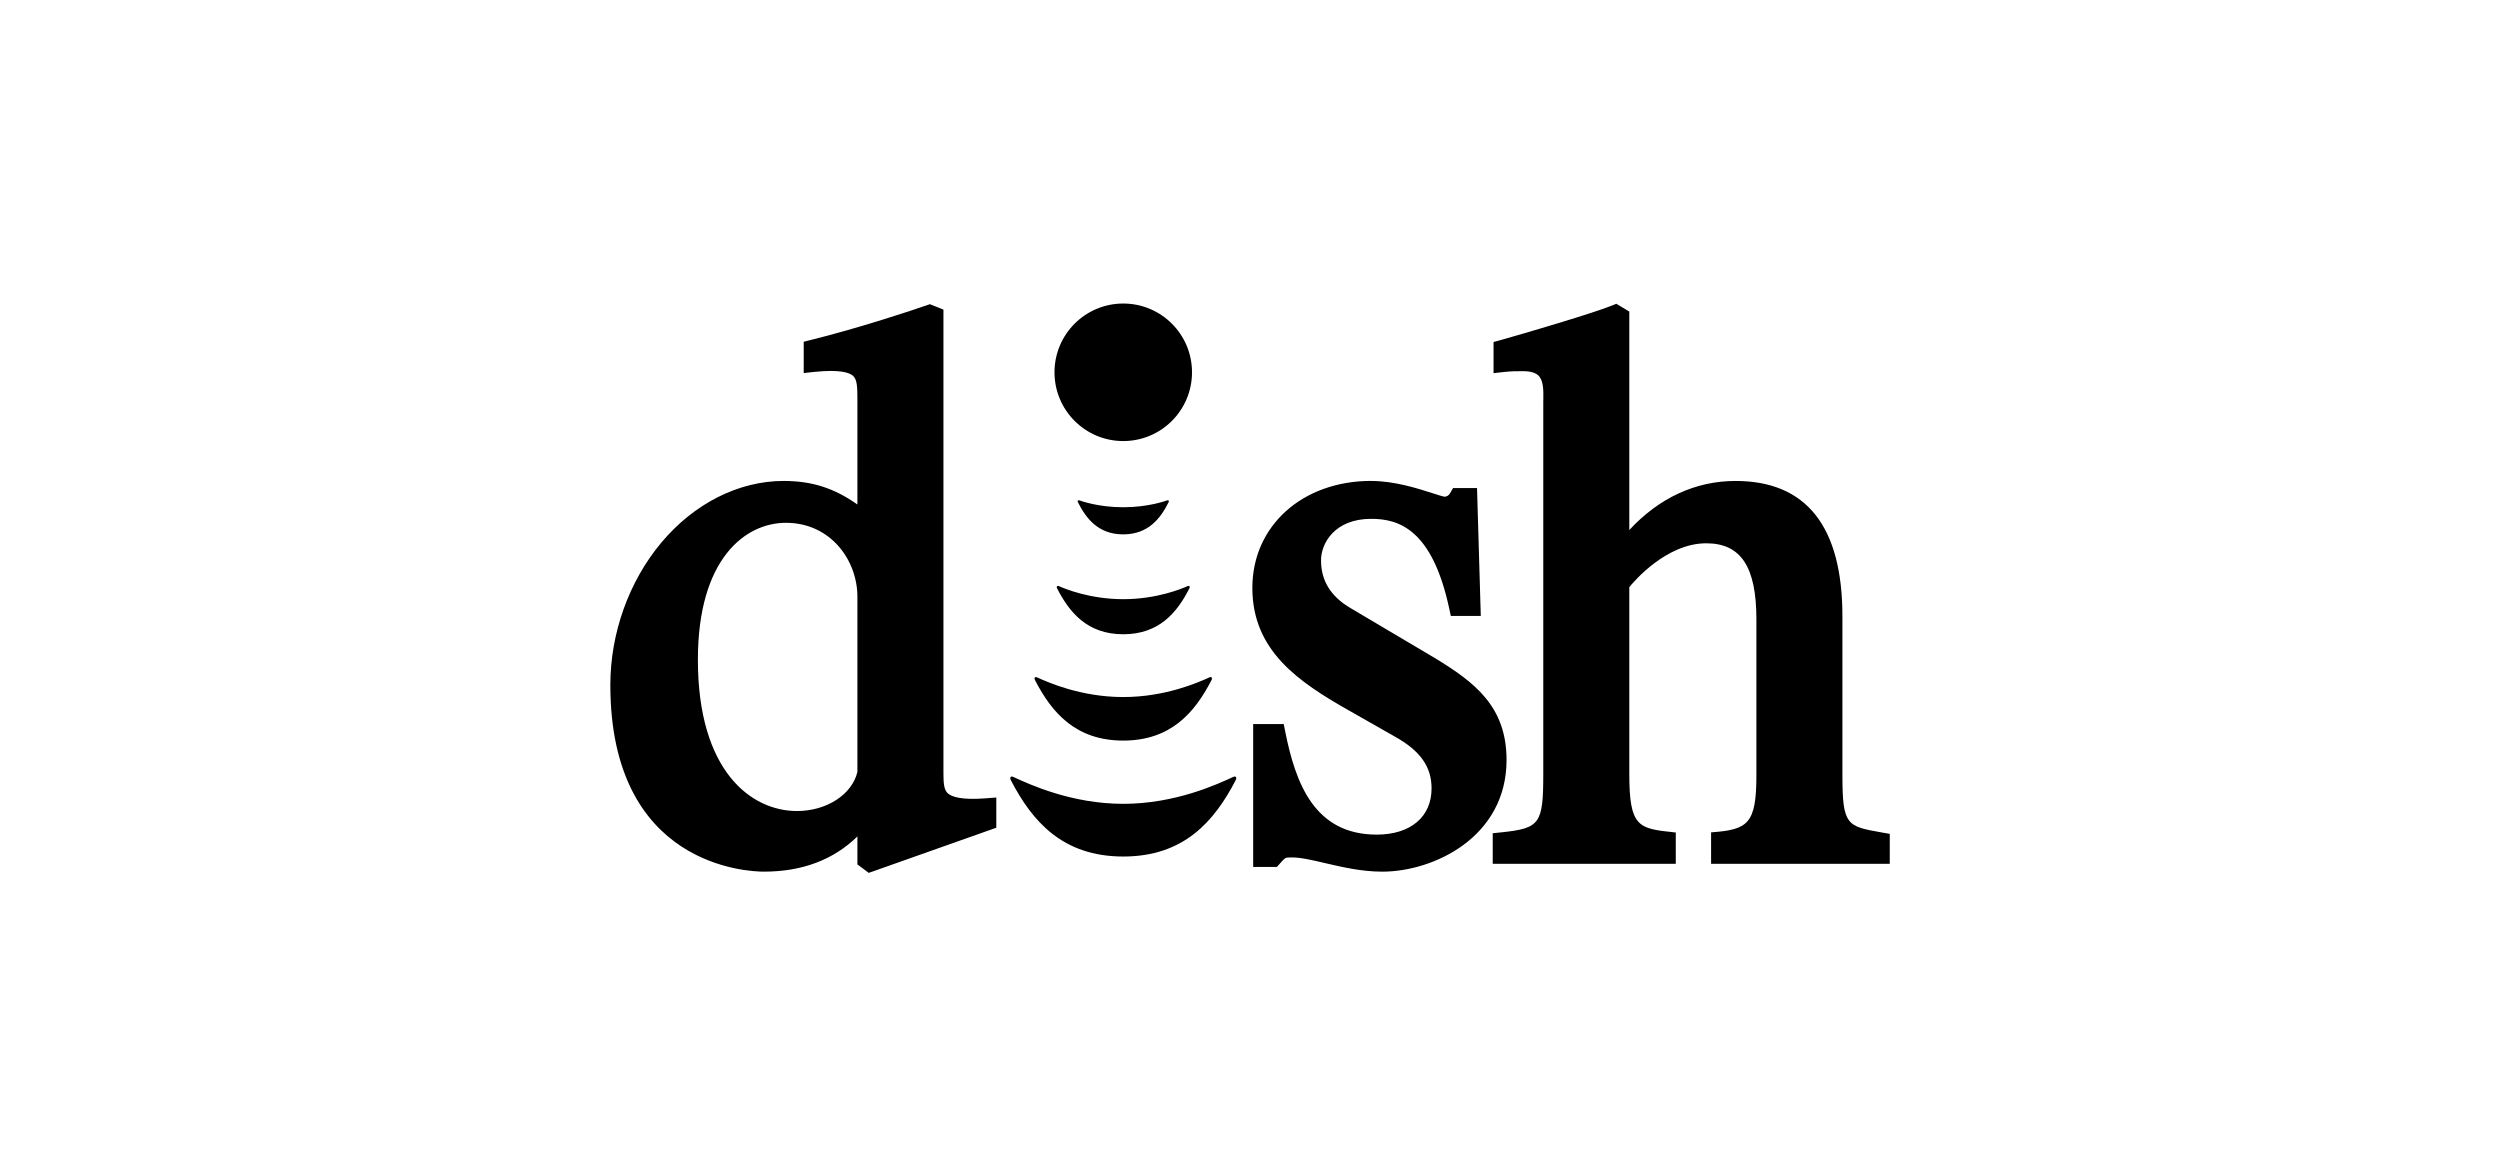 <svg xmlns="http://www.w3.org/2000/svg" viewBox="0 0 340 160" enable-background="new 0 0 340 160"><path d="m212.21 460.96c-4.131 0-7.481-3.351-7.481-7.483s3.35-7.481 7.481-7.481c4.133 0 7.481 3.348 7.481 7.481s-3.349 7.483-7.481 7.483m53.641-.026l-.133-.058-.366-.147c-1.812-.744-8.844-2.841-12.07-3.742l-.784-.216v-3.387l1.191.133c.714.081 1.267.081 2.029.081.797 0 1.362-.168 1.684-.496.541-.548.526-1.632.513-2.505 0-.005-.006-.389-.006-.389v-40.37c0-5.489-.341-5.967-4.534-6.411l-.966-.101v-3.324h19.916v3.407l-.176.017c-3.847.41-4.88.522-4.88 6.325v20.351c.482.598 4.02 4.771 8.371 4.771 3.777 0 5.457-2.557 5.457-8.291v-16.919c0-5.328-.92-5.94-4.852-6.235l-.078-.006v-3.422h19.439v3.26l-.882.153c-3.78.668-4.269.759-4.269 6.25v17.264c0 9.773-3.918 14.728-11.632 14.728-4.361 0-8.34-1.859-11.554-5.339v23.77l-1.415.848v.003m-74.69-.049l-.104-.037-.28-.101v.004c-1.541-.552-7.617-2.541-12.517-3.747l-.819-.205v-3.404l1.179.124c2.753.282 3.797-.076 4.186-.427.452-.408.476-1.234.476-2.543v-11.459c-2.518 1.786-4.952 2.563-8.03 2.563-4.885 0-9.743-2.452-13.318-6.728-3.516-4.205-5.532-9.843-5.532-15.471 0-19.741 14.995-20.309 16.705-20.309 4.177 0 7.591 1.299 10.176 3.834v-3.047l1.234-.922 13.877 4.912v3.289l-1.153-.089c-2.697-.21-3.73.183-4.125.545-.4.371-.473 1.018-.473 2.168v50.46l-1.481.591m48.02-19.23c-7.49 0-12.929-4.894-12.929-11.637 0-6.839 5.01-10.235 10.597-13.39l4.978-2.831c2.712-1.528 3.923-3.254 3.923-5.595 0-3.101-2.289-5.03-5.973-5.03-6.793 0-8.834 5.644-9.94 11.168l-.173.859h-3.324v-15.544h2.583l.32.36c.596.672.594.672 1.173.672.998.033 2.287-.271 3.771-.62 1.863-.434 3.978-.925 6.192-.925 5.618 0 13.529 3.768 13.529 12.148 0 5.845-3.5 8.464-7.729 11.05-.004.004-9.288 5.503-9.288 5.503-2.129 1.269-3.168 2.965-3.168 5.177 0 1.812 1.453 4.509 5.457 4.509 2.972 0 6.625-1.103 8.481-9.715l.184-.85h3.26l-.409 13.915h-2.606l-.311-.539c-.14-.253-.372-.404-.614-.404-.135.006-.868.241-1.309.383-1.659.531-4.153 1.331-6.675 1.331m-31.744-2.113c-.173.065-.235-.06-.167-.193.876-1.751 2.203-3.505 4.935-3.505 2.73 0 4.062 1.755 4.938 3.505.065.133.002.258-.173.193-.118-.044-2.02-.747-4.765-.747-2.745 0-4.65.703-4.768.747m-31.932-2.439c4.867 0 7.775-4.083 7.775-8.03v-19.08c-.59-2.461-3.351-4.249-6.573-4.249-4.972 0-10.781 4.318-10.781 16.457 0 10.997 5.159 14.901 9.579 14.901m29.569-6.864c-.107-.015-.134-.134-.066-.268 1.332-2.607 3.278-4.993 7.198-4.993 3.922 0 5.867 2.386 7.195 4.993.094.179.013.331-.199.242-.624-.279-3.351-1.418-6.996-1.418s-6.376 1.14-6.999 1.418c-.053.023-.098.031-.133.026m-2.399-9.919c-.129-.015-.162-.16-.069-.337 1.81-3.509 4.411-6.573 9.599-6.573 5.19 0 7.789 3.064 9.599 6.573.122.236.025.413-.228.303-1.159-.531-4.767-2.139-9.372-2.139-4.603 0-8.213 1.608-9.372 2.139-.061.027-.114.039-.157.034m-2.62-10.822c-.152-.013-.191-.185-.075-.406 2.336-4.502 5.656-8.296 12.226-8.296 6.57 0 9.89 3.795 12.226 8.296.155.295.034.502-.265.363-1.742-.804-6.315-2.926-11.96-2.926-5.647 0-10.217 2.122-11.96 2.926-.076.035-.141.048-.192.043" transform="matrix(1.25 0 0-1.25-112.5 617.48)"/></svg>
